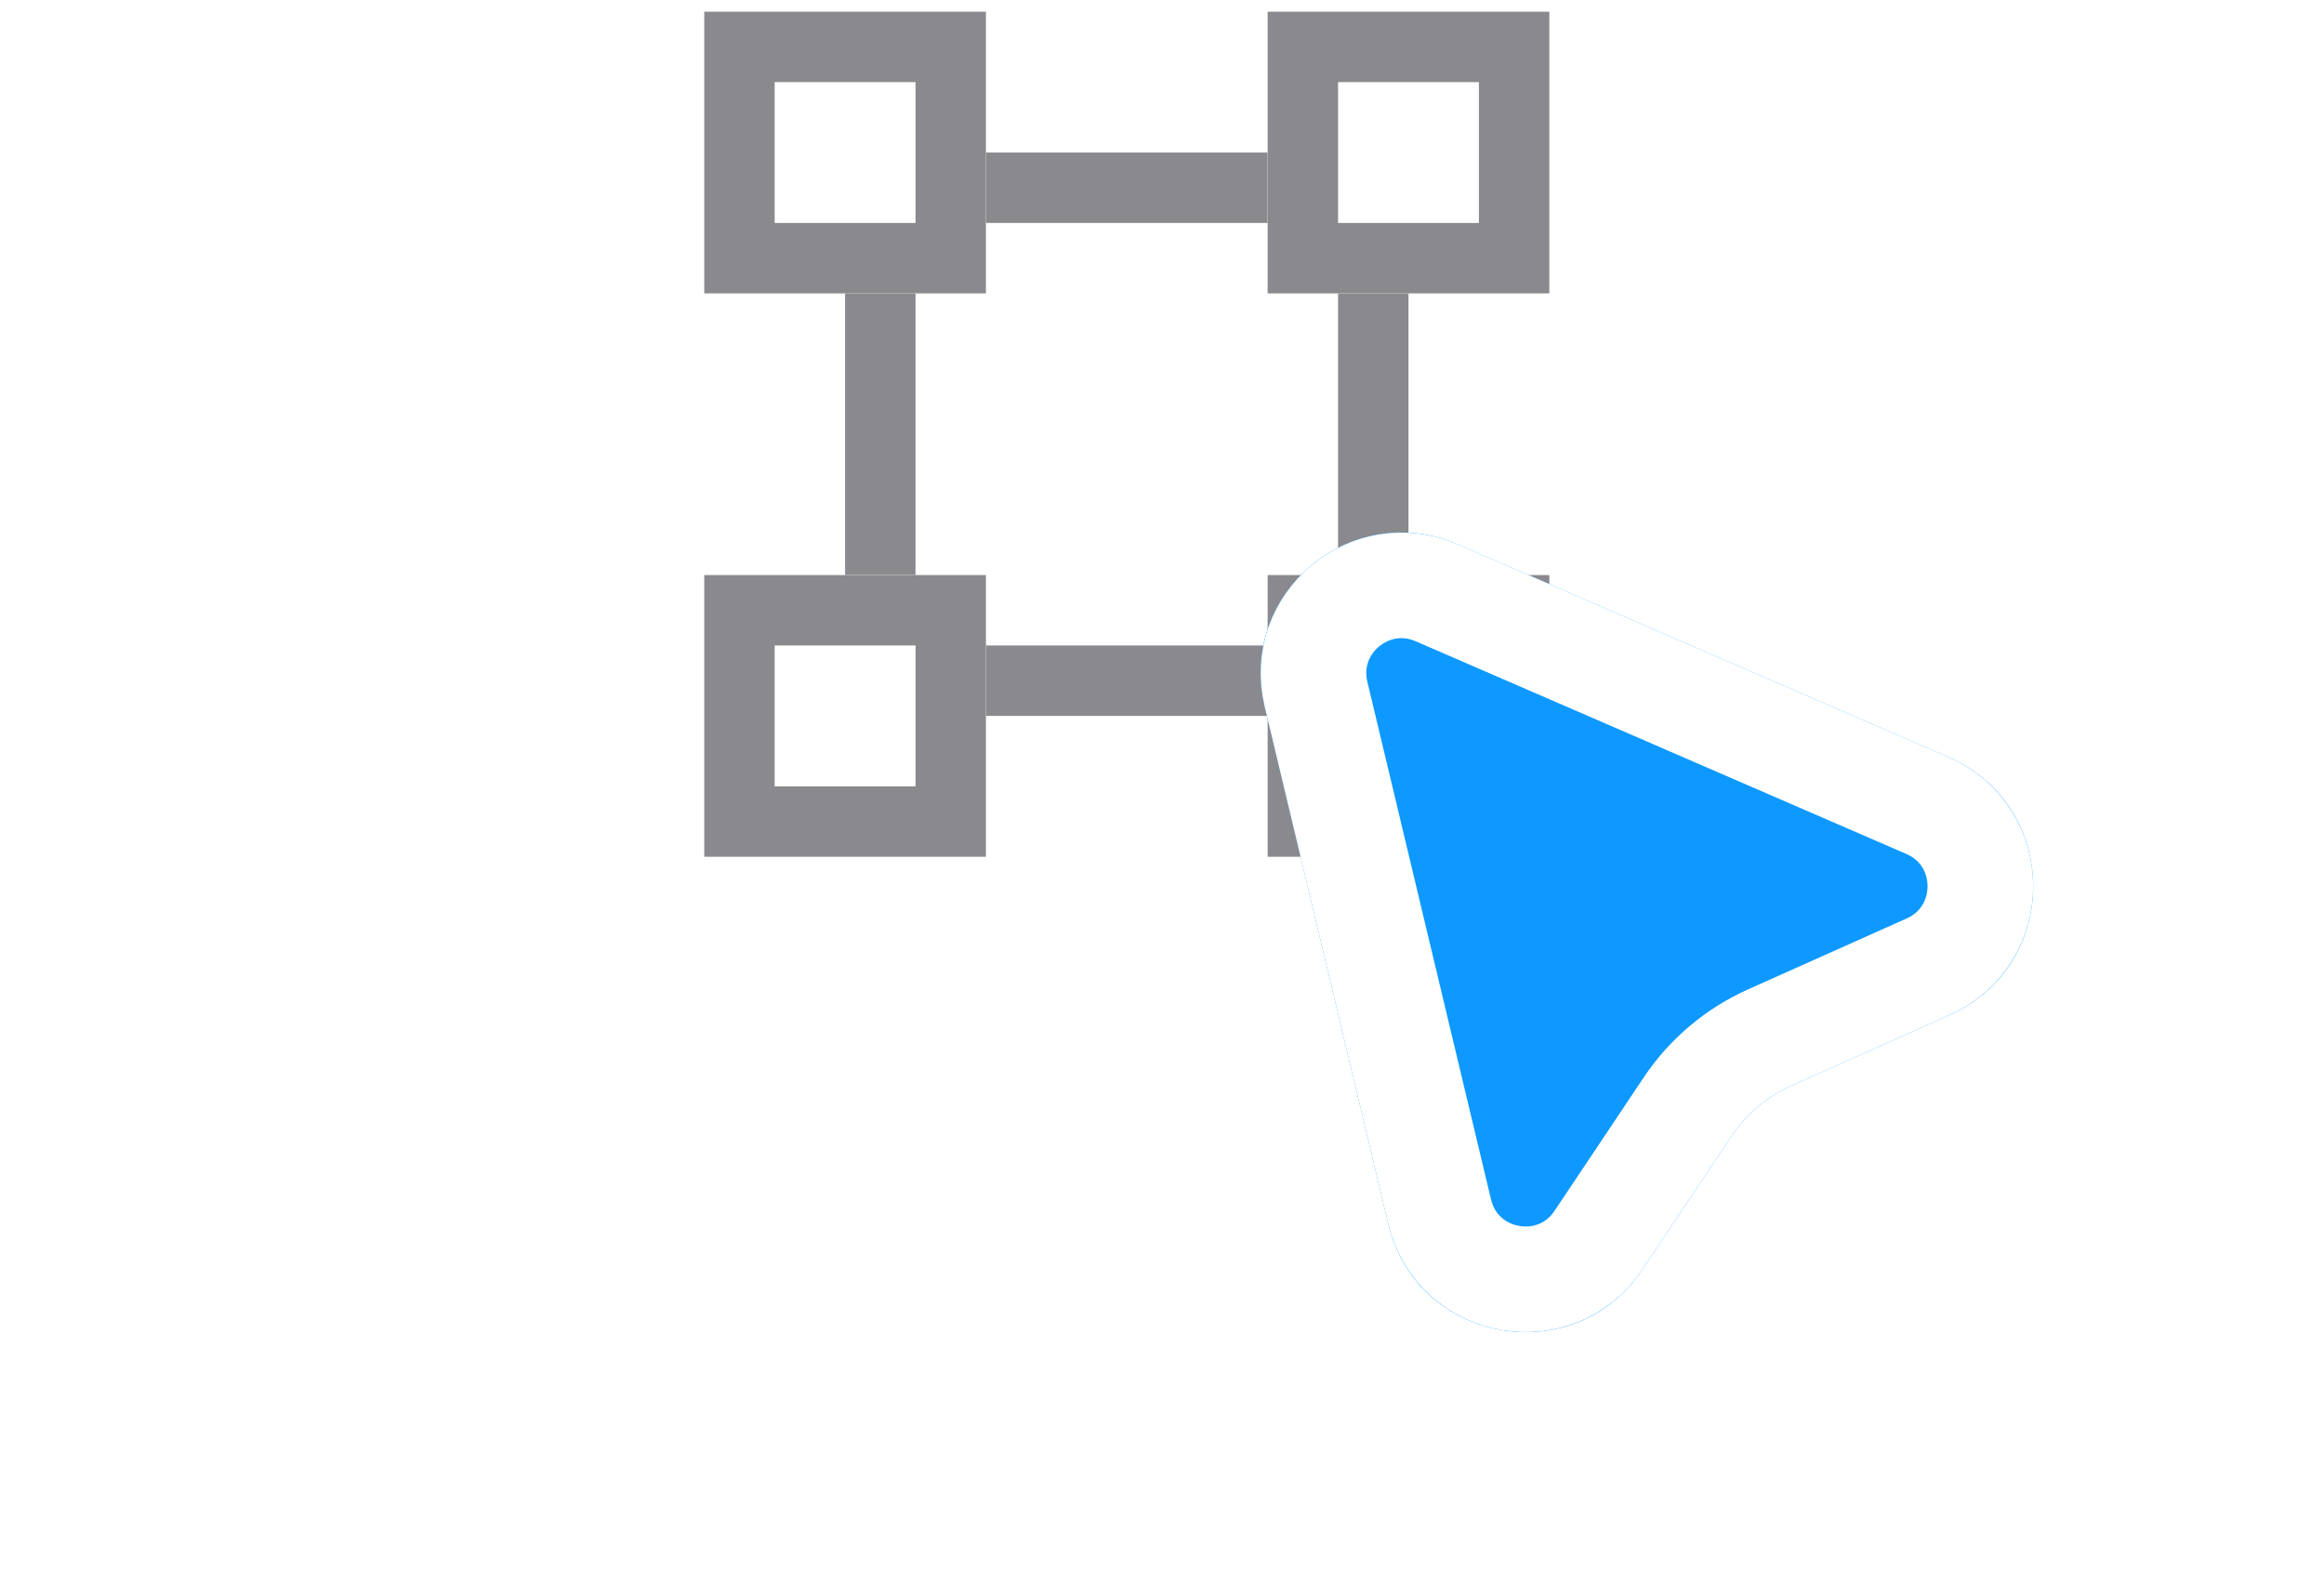 <svg width="66" height="45" viewBox="0 0 66 45" fill="none" xmlns="http://www.w3.org/2000/svg">
<rect x="28" y="18.331" width="8" height="2" fill="#3C3C43" fill-opacity="0.6"/>
<rect x="28" y="4.332" width="8" height="2" fill="#3C3C43" fill-opacity="0.6"/>
<rect x="26" y="8.332" width="8" height="2" transform="rotate(90 26 8.332)" fill="#3C3C43" fill-opacity="0.6"/>
<rect x="40" y="8.332" width="8" height="2" transform="rotate(90 40 8.332)" fill="#3C3C43" fill-opacity="0.6"/>
<rect x="20" y="16.331" width="8" height="8" fill="white"/>
<rect x="21" y="17.331" width="6" height="6" stroke="#3C3C43" stroke-opacity="0.6" stroke-width="2"/>
<rect x="36" y="16.331" width="8" height="8" fill="white"/>
<rect x="37" y="17.331" width="6" height="6" stroke="#3C3C43" stroke-opacity="0.6" stroke-width="2"/>
<rect x="20" y="0.332" width="8" height="8" fill="white"/>
<rect x="21" y="1.332" width="6" height="6" stroke="#3C3C43" stroke-opacity="0.6" stroke-width="2"/>
<rect x="36" y="0.332" width="8" height="8" fill="white"/>
<rect x="37" y="1.332" width="6" height="6" stroke="#3C3C43" stroke-opacity="0.6" stroke-width="2"/>
<g filter="url(#filter0_dd_44_143812)">
<path d="M35.914 17.057C35.148 13.851 38.371 11.147 41.395 12.458L55.331 18.499C58.523 19.882 58.55 24.399 55.375 25.82L50.866 27.837C50.179 28.145 49.593 28.64 49.175 29.265L46.642 33.053C44.702 35.955 40.237 35.154 39.426 31.759L35.914 17.057Z" fill="#0D99FF"/>
<path d="M40.799 13.834L54.735 19.875C56.73 20.74 56.746 23.562 54.762 24.451L50.253 26.468C49.309 26.891 48.503 27.571 47.928 28.431L45.395 32.22C44.182 34.033 41.392 33.532 40.885 31.411L37.373 16.709C36.894 14.705 38.909 13.015 40.799 13.834Z" stroke="white" stroke-width="3"/>
</g>
<defs>
<filter id="filter0_dd_44_143812" x="27.8" y="6.12" width="37.94" height="38.712" filterUnits="userSpaceOnUse" color-interpolation-filters="sRGB">
<feFlood flood-opacity="0" result="BackgroundImageFix"/>
<feColorMatrix in="SourceAlpha" type="matrix" values="0 0 0 0 0 0 0 0 0 0 0 0 0 0 0 0 0 0 127 0" result="hardAlpha"/>
<feMorphology radius="2" operator="dilate" in="SourceAlpha" result="effect1_dropShadow_44_143812"/>
<feOffset dy="2"/>
<feGaussianBlur stdDeviation="3"/>
<feColorMatrix type="matrix" values="0 0 0 0 0 0 0 0 0 0 0 0 0 0 0 0 0 0 0.15 0"/>
<feBlend mode="normal" in2="BackgroundImageFix" result="effect1_dropShadow_44_143812"/>
<feColorMatrix in="SourceAlpha" type="matrix" values="0 0 0 0 0 0 0 0 0 0 0 0 0 0 0 0 0 0 127 0" result="hardAlpha"/>
<feOffset dy="1"/>
<feGaussianBlur stdDeviation="1"/>
<feColorMatrix type="matrix" values="0 0 0 0 0 0 0 0 0 0 0 0 0 0 0 0 0 0 0.3 0"/>
<feBlend mode="normal" in2="effect1_dropShadow_44_143812" result="effect2_dropShadow_44_143812"/>
<feBlend mode="normal" in="SourceGraphic" in2="effect2_dropShadow_44_143812" result="shape"/>
</filter>
</defs>
</svg>
